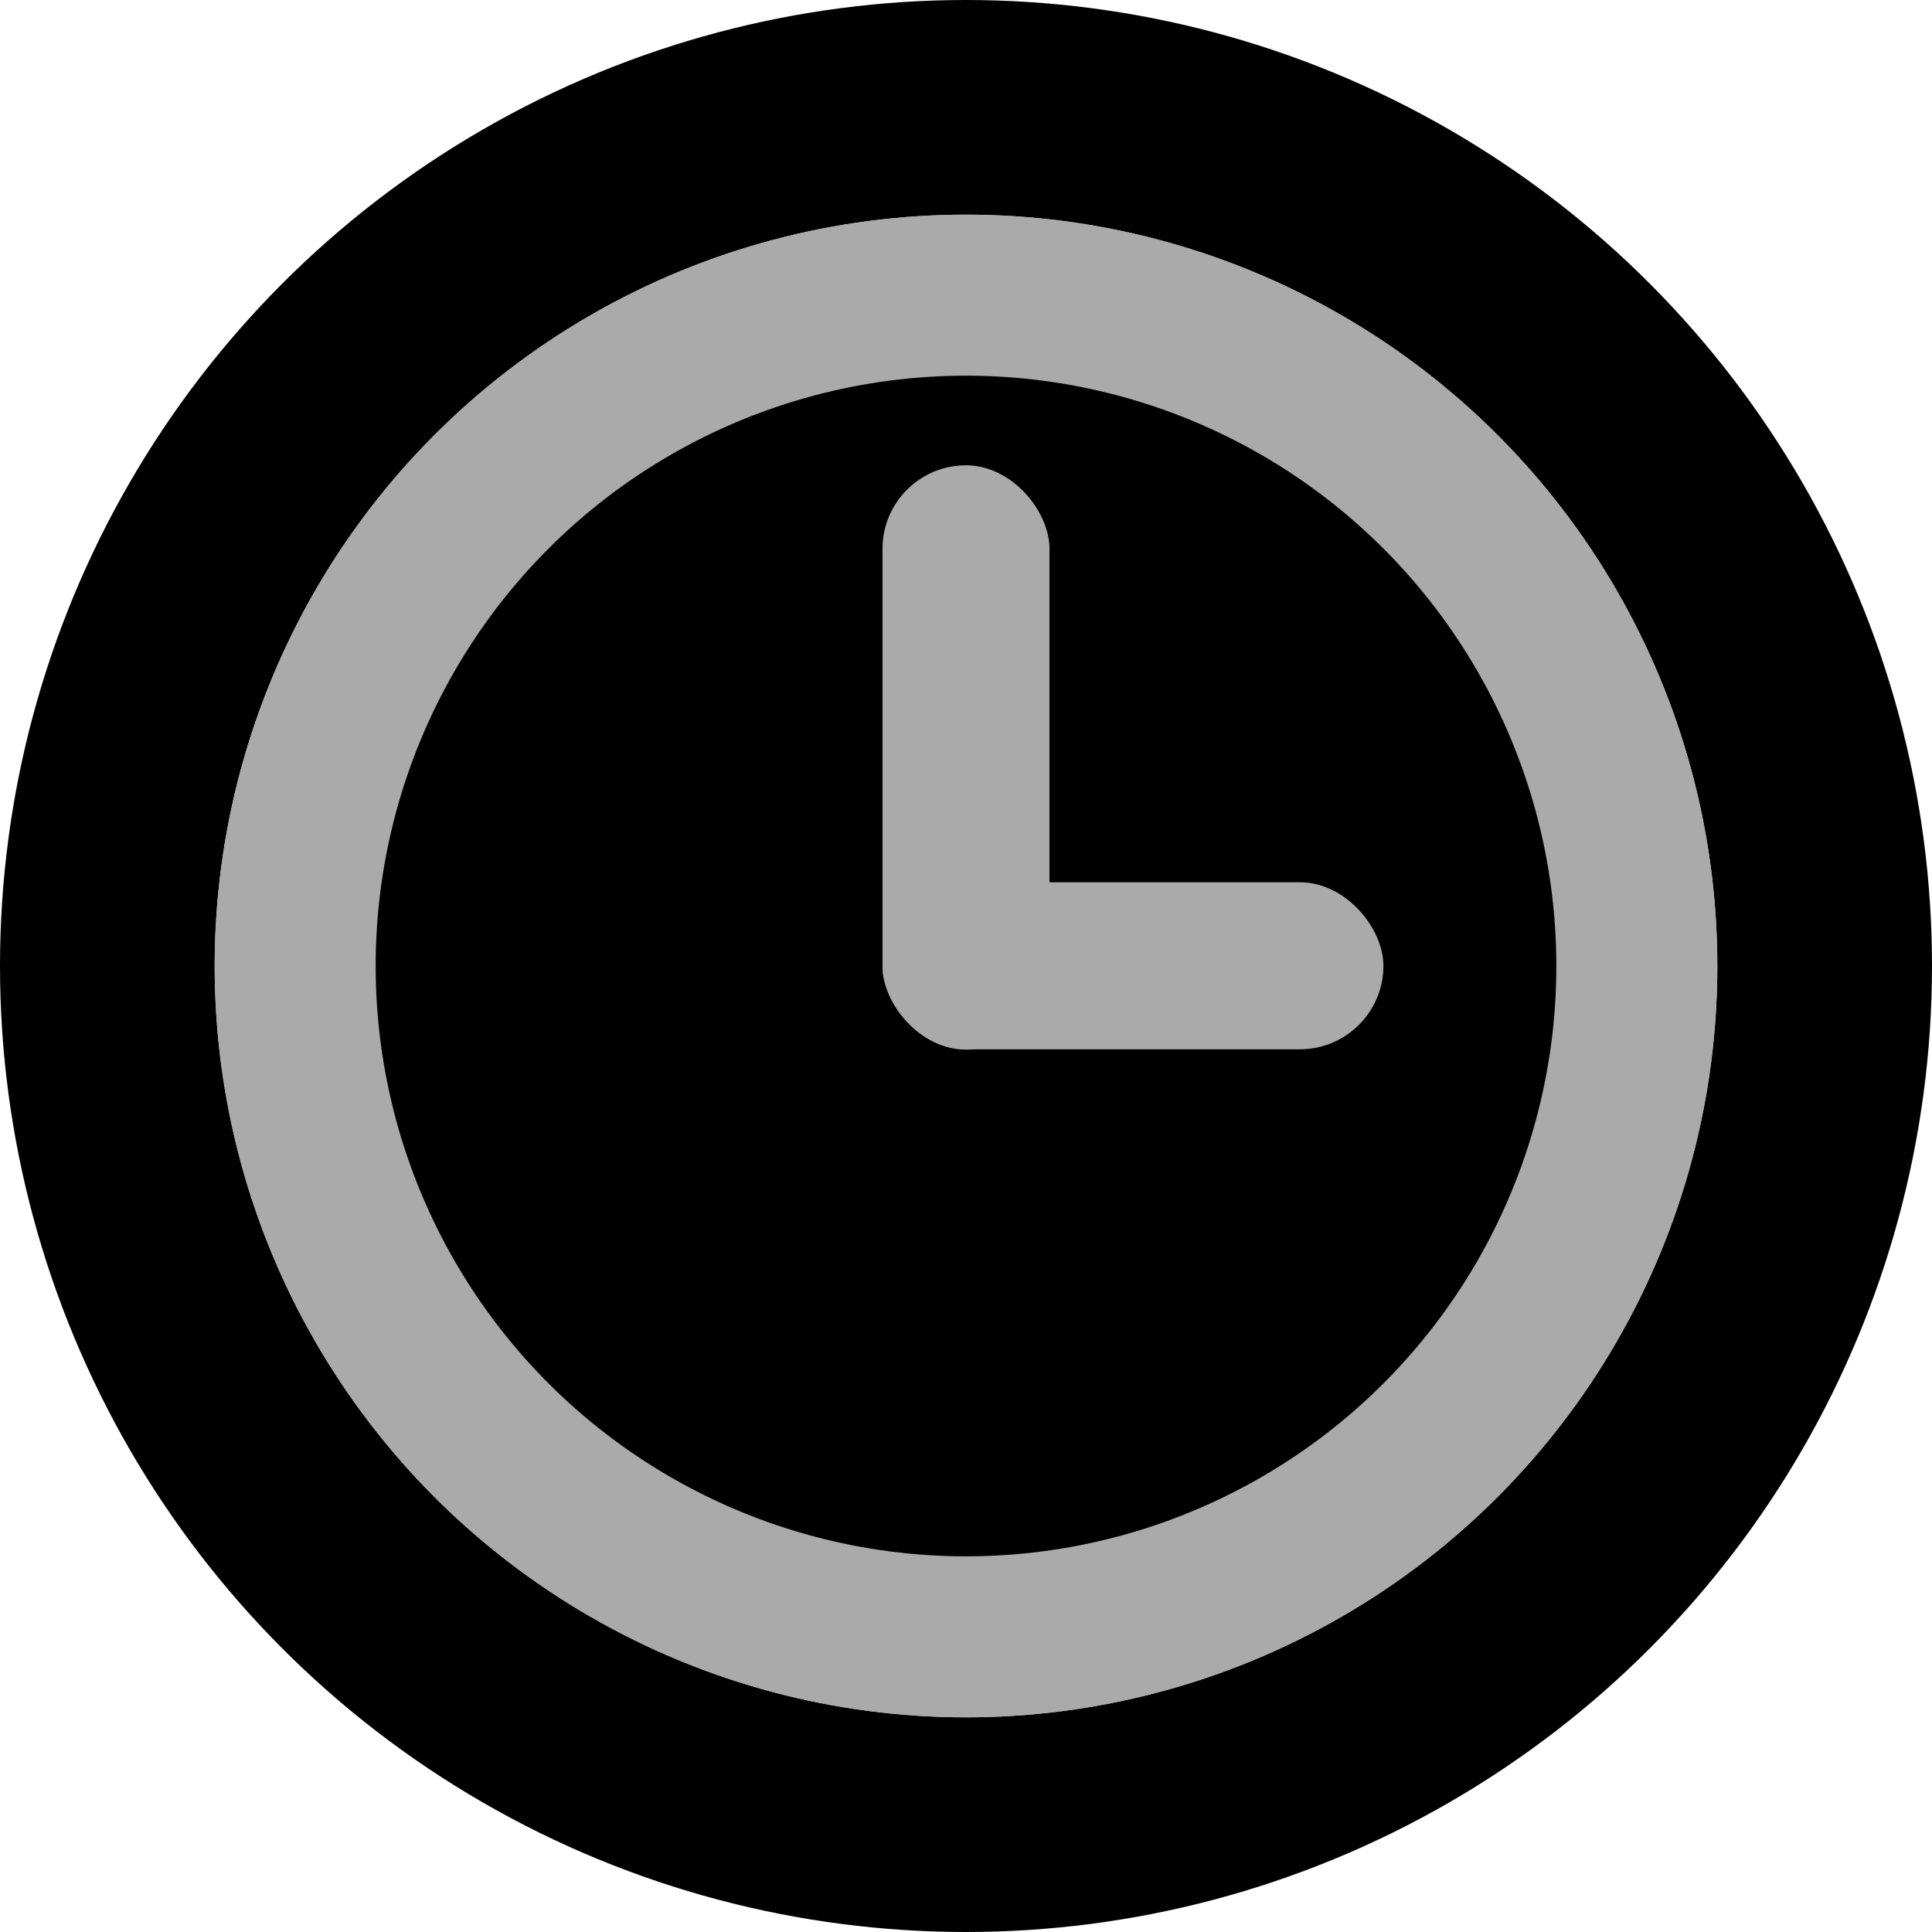 <svg width="18" height="18" viewBox="0 0 18 18" fill="none" xmlns="http://www.w3.org/2000/svg">
<circle cx="9" cy="9" r="8" fill="#D9D9D9" stroke="black" stroke-width="2"/>
<rect x="8" y="3" width="2" height="7" rx="1" fill="black"/>
<rect x="8" y="8" width="6" height="2" rx="1" fill="black"/>
<circle cx="9" cy="9" r="6.25" fill="black" stroke="#AAAAAA" stroke-width="1.5"/>
<rect x="8.222" y="4.335" width="1.556" height="5.444" rx="0.778" fill="#AAAAAA"/>
<rect x="8.222" y="8.22" width="4.667" height="1.556" rx="0.778" fill="#AAAAAA"/>
</svg>

